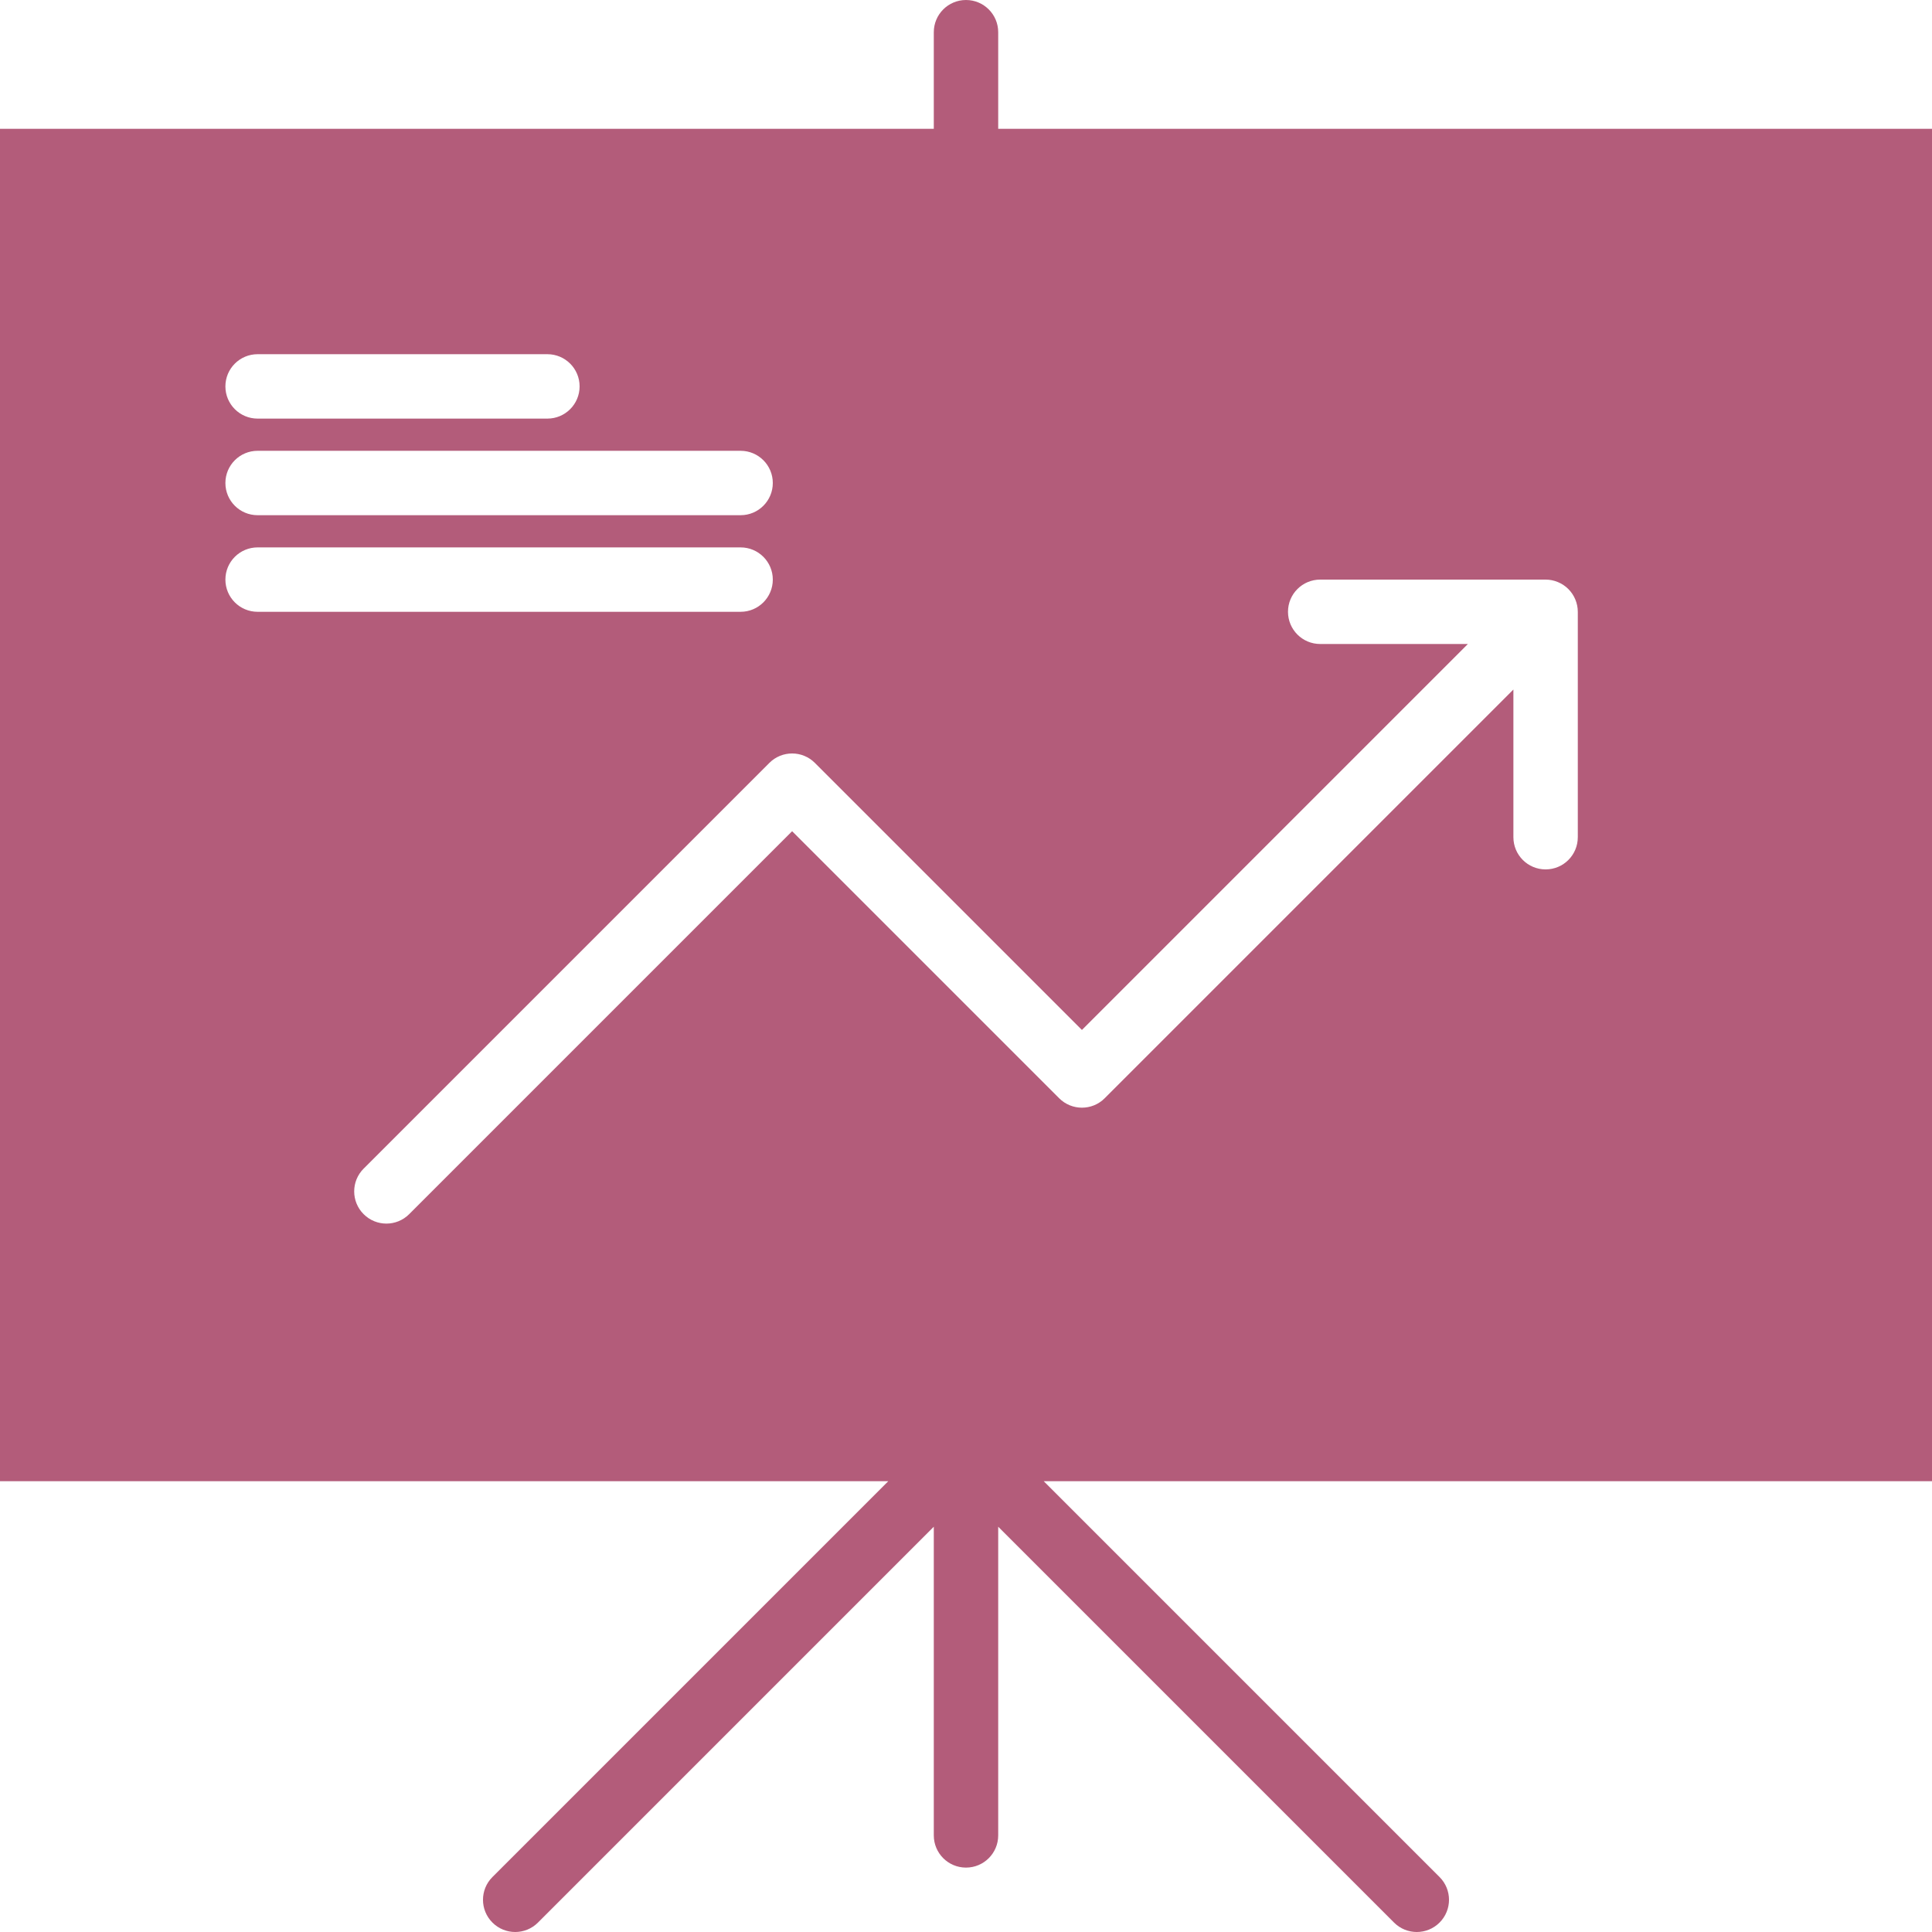 <?xml version="1.0" encoding="iso-8859-1"?>
<!-- Generator: Adobe Illustrator 18.0.0, SVG Export Plug-In . SVG Version: 6.00 Build 0)  -->
<!DOCTYPE svg PUBLIC "-//W3C//DTD SVG 1.1//EN" "http://www.w3.org/Graphics/SVG/1.1/DTD/svg11.dtd">
<svg xmlns="http://www.w3.org/2000/svg" xmlns:xlink="http://www.w3.org/1999/xlink" version="1.1" id="Capa_1" x="0px" y="0px" viewBox="0 0 60 60" style="enable-background:new 0 0 60 60;" xml:space="preserve" width="512px" height="512px">
<path d="M60,4H31V1c0-0.553-0.448-1-1-1s-1,0.447-1,1v3H0v42h27.586L15.293,58.293c-0.391,0.391-0.391,1.023,0,1.414  C15.488,59.902,15.744,60,16,60s0.512-0.098,0.707-0.293L29,47.414V57c0,0.553,0.448,1,1,1s1-0.447,1-1v-9.586l12.293,12.293  C43.488,59.902,43.744,60,44,60s0.512-0.098,0.707-0.293c0.391-0.391,0.391-1.023,0-1.414L32.414,46H60V4z M8,11h9  c0.552,0,1,0.447,1,1s-0.448,1-1,1H8c-0.552,0-1-0.447-1-1S7.448,11,8,11z M8,14h15c0.552,0,1,0.447,1,1s-0.448,1-1,1H8  c-0.552,0-1-0.447-1-1S7.448,14,8,14z M7,18c0-0.553,0.448-1,1-1h15c0.552,0,1,0.447,1,1s-0.448,1-1,1H8C7.448,19,7,18.553,7,18z   M49,26c0,0.553-0.447,1-1,1s-1-0.447-1-1v-4.586L34.307,34.107C34.112,34.303,33.856,34.4,33.6,34.4s-0.512-0.098-0.707-0.293  L24.6,25.814L12.707,37.707C12.512,37.902,12.256,38,12,38s-0.512-0.098-0.707-0.293c-0.391-0.391-0.391-1.023,0-1.414l12.6-12.6  c0.391-0.391,1.023-0.391,1.414,0l8.293,8.293L45.586,20H41c-0.552,0-1-0.447-1-1s0.448-1,1-1h7c0.13,0,0.26,0.026,0.382,0.077  c0.245,0.101,0.44,0.296,0.541,0.541C48.974,18.74,49,18.87,49,19V26z" fill="#b35c7a"/>
<g>
</g>
<g>
</g>
<g>
</g>
<g>
</g>
<g>
</g>
<g>
</g>
<g>
</g>
<g>
</g>
<g>
</g>
<g>
</g>
<g>
</g>
<g>
</g>
<g>
</g>
<g>
</g>
<g>
</g>
</svg>
